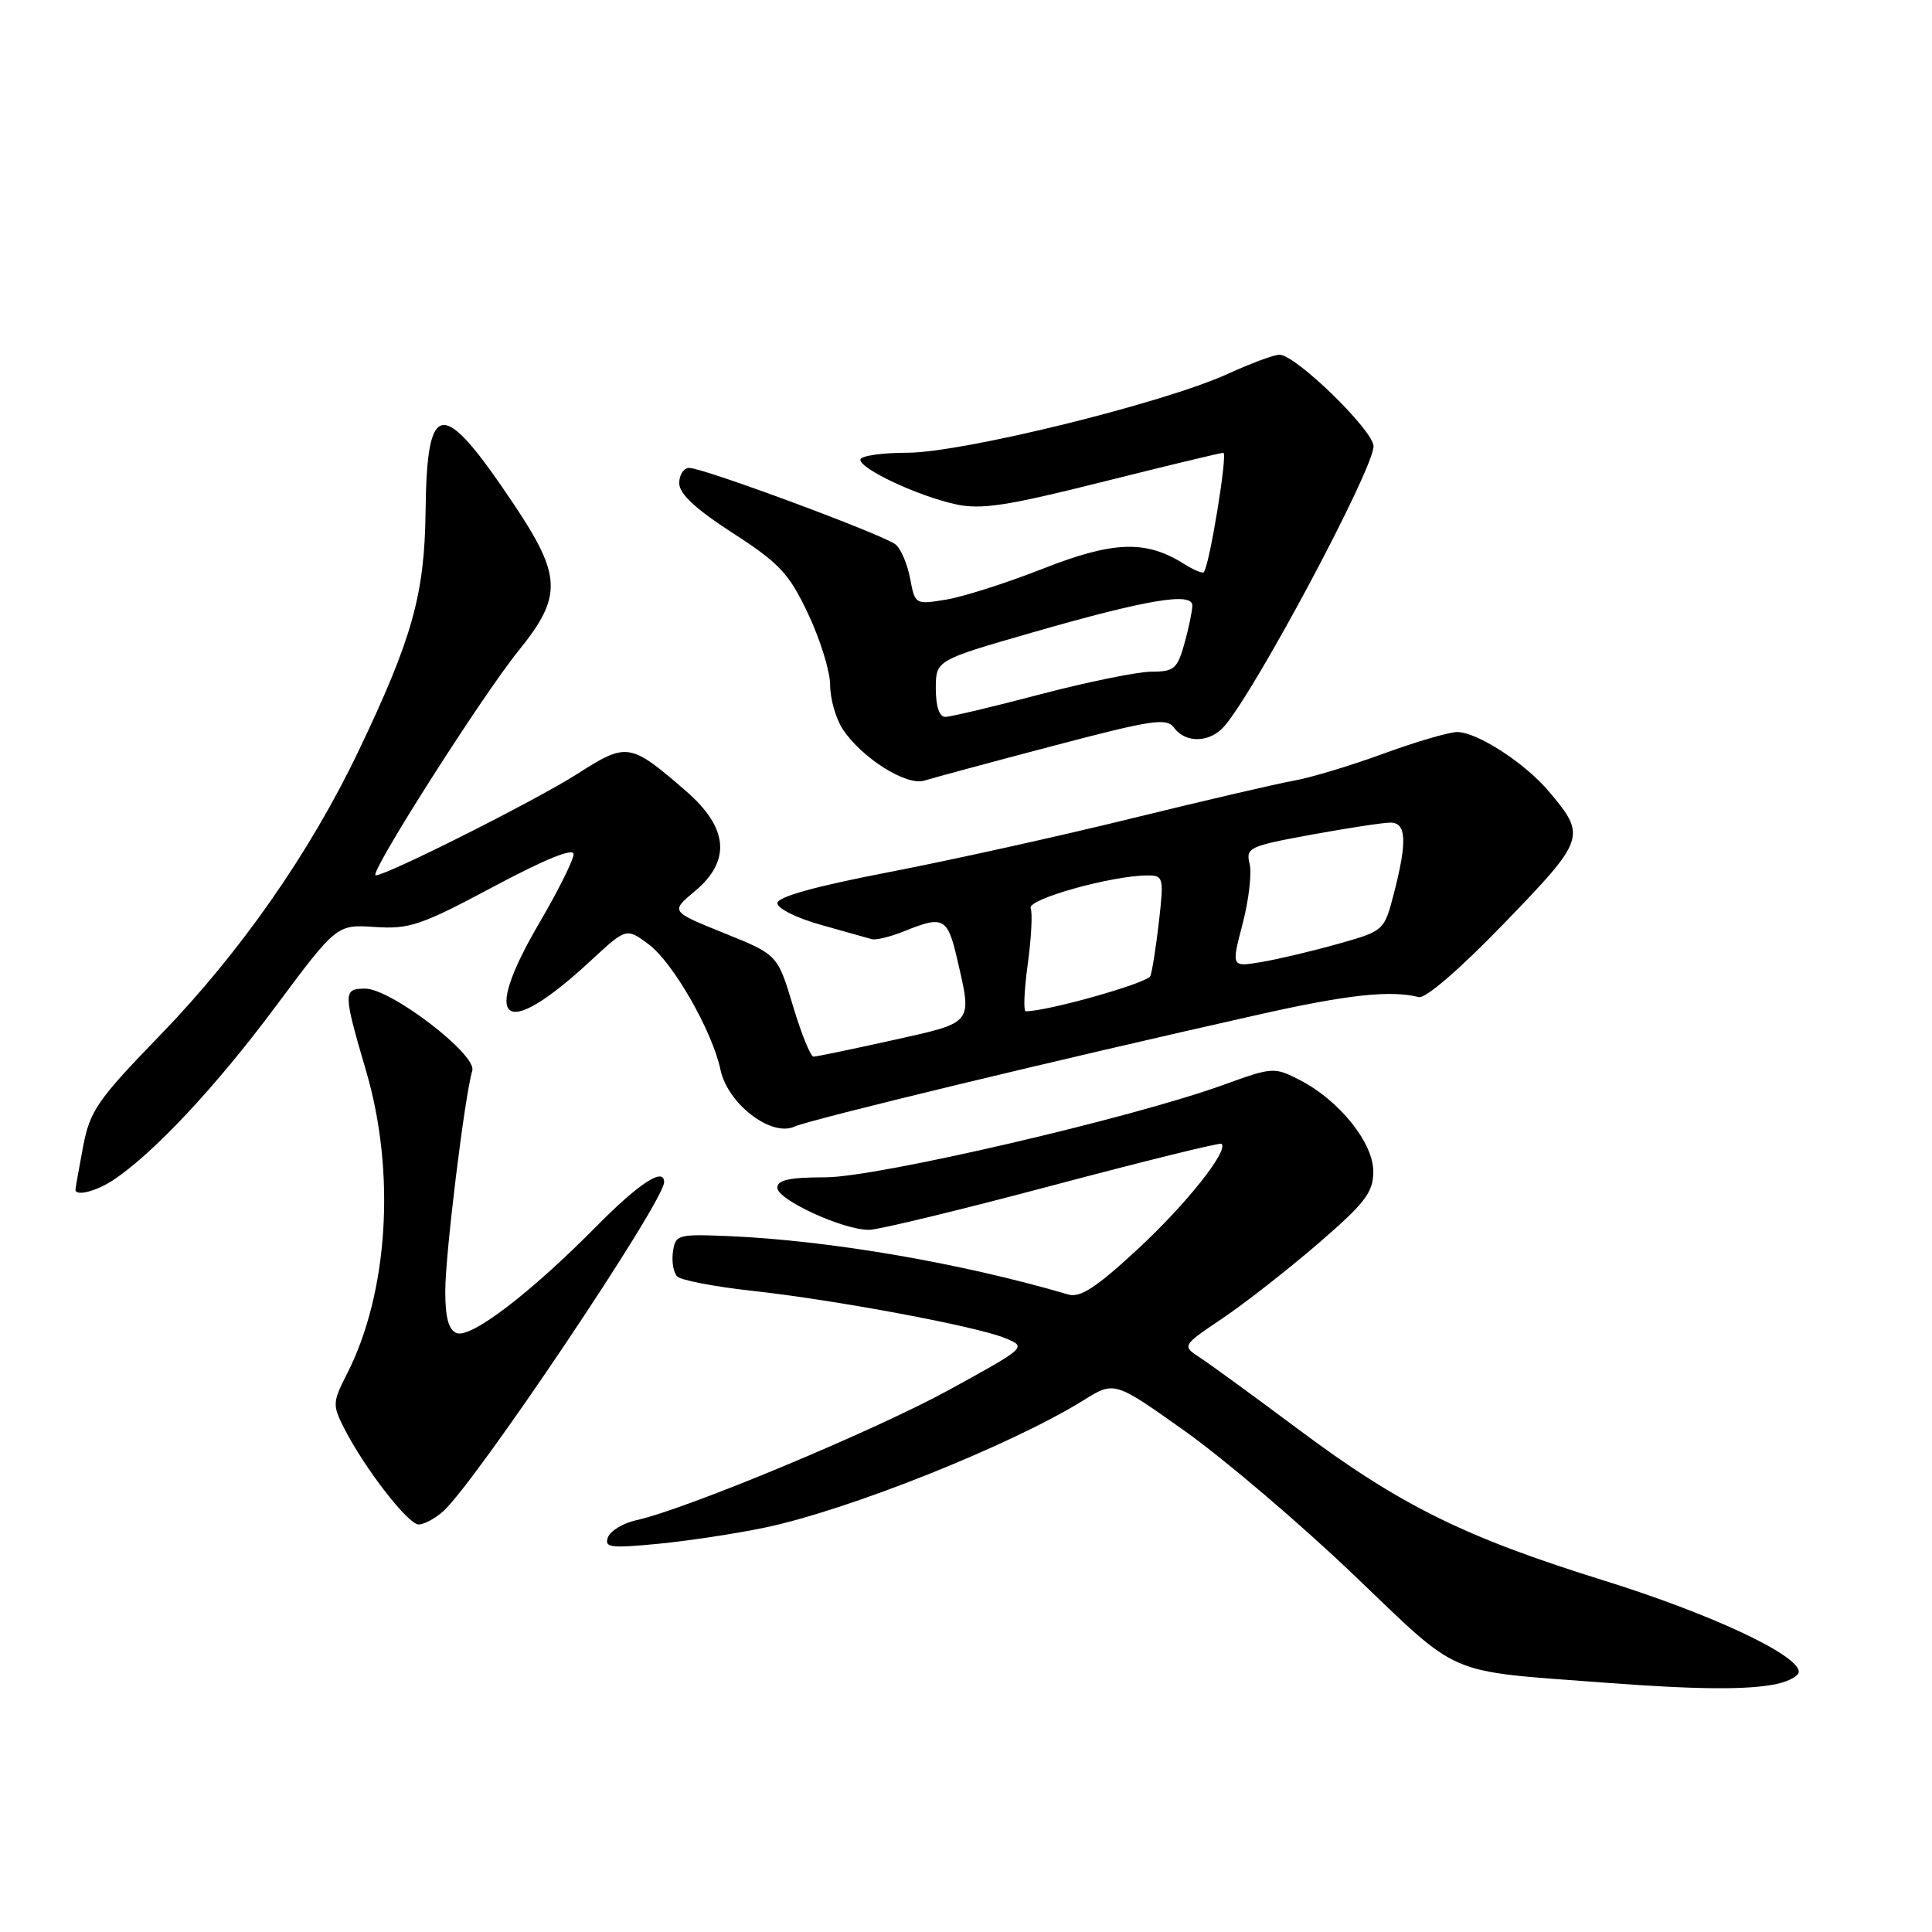 <?xml version="1.0" encoding="UTF-8" standalone="no"?>
<!DOCTYPE svg PUBLIC "-//W3C//DTD SVG 1.1//EN" "http://www.w3.org/Graphics/SVG/1.1/DTD/svg11.dtd" >
<svg xmlns="http://www.w3.org/2000/svg" xmlns:xlink="http://www.w3.org/1999/xlink" version="1.1" viewBox="0 0 256 256">
 <g >
 <path fill="currentColor"
d=" M 235.44 223.13 C 237.06 222.78 238.37 222.05 238.35 221.50 C 238.26 219.25 226.61 213.81 212.50 209.42 C 194.02 203.67 185.51 199.46 171.98 189.35 C 166.20 185.03 160.37 180.79 159.03 179.91 C 156.60 178.32 156.60 178.32 161.97 174.70 C 164.93 172.71 170.63 168.25 174.65 164.79 C 180.86 159.43 181.95 158.02 181.97 155.28 C 182.01 151.46 177.48 145.81 172.23 143.11 C 168.84 141.37 168.62 141.39 162.14 143.74 C 150.01 148.14 116.18 156.00 109.36 156.00 C 104.63 156.00 103.00 156.35 103.00 157.38 C 103.00 158.98 111.80 163.02 115.19 162.96 C 116.46 162.94 127.40 160.29 139.50 157.07 C 151.60 153.86 161.66 151.37 161.86 151.56 C 162.84 152.45 157.15 159.60 150.75 165.52 C 145.27 170.60 143.14 171.99 141.56 171.53 C 127.38 167.36 109.86 164.35 96.50 163.79 C 89.80 163.51 89.49 163.60 89.17 165.87 C 88.98 167.17 89.24 168.64 89.74 169.14 C 90.24 169.64 94.67 170.49 99.58 171.03 C 110.78 172.26 129.38 175.74 133.19 177.31 C 136.07 178.50 136.07 178.50 125.79 184.15 C 115.90 189.57 90.91 199.99 84.33 201.43 C 82.59 201.81 80.90 202.83 80.56 203.69 C 80.04 205.07 80.86 205.17 87.23 204.56 C 91.23 204.17 97.54 203.21 101.27 202.43 C 112.46 200.10 134.03 191.48 143.59 185.53 C 147.67 182.99 147.67 182.99 157.09 189.69 C 162.26 193.37 172.27 201.89 179.32 208.63 C 193.77 222.42 191.23 221.33 212.73 222.97 C 224.94 223.89 231.66 223.94 235.44 223.13 Z  M 58.73 200.25 C 63.08 196.34 88.00 159.22 88.00 156.64 C 88.00 154.60 84.66 156.79 78.97 162.55 C 70.30 171.33 62.40 177.37 60.51 176.64 C 59.44 176.23 59.00 174.60 59.00 171.07 C 59.00 166.25 61.57 145.22 62.58 141.86 C 63.21 139.74 51.79 131.00 48.40 131.00 C 45.44 131.00 45.45 131.47 48.52 141.95 C 52.46 155.36 51.45 171.33 45.98 182.04 C 44.06 185.80 44.04 186.18 45.61 189.26 C 48.30 194.55 54.07 202.00 55.47 202.00 C 56.19 202.00 57.66 201.21 58.73 200.25 Z  M 15.03 156.35 C 20.35 152.81 28.59 144.01 36.42 133.50 C 44.62 122.49 44.62 122.49 49.68 122.83 C 54.24 123.14 55.80 122.61 65.37 117.50 C 72.21 113.85 76.00 112.31 76.00 113.18 C 76.00 113.93 73.98 118.00 71.50 122.23 C 63.60 135.72 66.67 138.05 78.24 127.33 C 82.99 122.93 82.99 122.93 85.93 125.11 C 89.16 127.49 94.39 136.62 95.47 141.76 C 96.43 146.27 102.19 150.69 105.28 149.28 C 107.40 148.32 140.28 140.38 167.00 134.39 C 178.58 131.79 184.24 131.18 188.00 132.12 C 188.89 132.35 193.53 128.33 199.34 122.31 C 210.10 111.17 210.23 110.80 205.26 104.90 C 202.09 101.12 195.73 97.00 193.09 97.00 C 192.01 97.00 187.62 98.29 183.32 99.86 C 179.02 101.44 173.70 103.04 171.50 103.43 C 169.30 103.82 159.62 106.07 150.00 108.43 C 140.38 110.80 125.86 114.01 117.75 115.57 C 108.01 117.45 103.00 118.84 103.00 119.68 C 103.00 120.37 105.59 121.66 108.75 122.54 C 111.91 123.43 114.95 124.28 115.50 124.44 C 116.05 124.61 118.02 124.12 119.87 123.37 C 124.99 121.29 125.56 121.59 126.83 127.08 C 128.83 135.77 129.11 135.42 118.25 137.84 C 112.89 139.03 108.18 140.01 107.79 140.01 C 107.40 140.00 106.17 136.96 105.06 133.25 C 103.03 126.50 103.03 126.50 95.94 123.64 C 88.84 120.78 88.84 120.78 92.08 118.08 C 96.90 114.05 96.51 109.69 90.91 104.83 C 83.47 98.39 83.09 98.33 76.49 102.55 C 71.01 106.05 51.33 115.95 49.78 115.99 C 48.72 116.01 63.79 92.31 68.72 86.21 C 74.54 79.02 74.45 76.33 68.08 66.81 C 58.56 52.58 56.56 52.74 56.39 67.80 C 56.26 78.79 54.62 84.64 47.46 99.61 C 41.08 112.95 31.82 126.22 21.29 137.09 C 12.86 145.80 11.92 147.16 11.00 151.98 C 10.45 154.89 10.00 157.44 10.00 157.64 C 10.00 158.56 12.79 157.84 15.03 156.35 Z  M 139.48 98.85 C 152.77 95.35 154.58 95.08 155.59 96.45 C 157.10 98.51 160.33 98.42 162.21 96.25 C 166.39 91.46 182.00 62.17 182.00 59.13 C 182.00 57.05 171.68 47.00 169.54 47.00 C 168.83 47.00 165.75 48.14 162.71 49.53 C 154.24 53.41 127.58 59.97 120.25 59.99 C 116.81 59.99 114.00 60.41 114.00 60.91 C 114.00 62.15 121.57 65.70 126.59 66.81 C 129.99 67.56 133.29 67.06 146.06 63.86 C 154.51 61.74 161.73 60.00 162.10 60.00 C 162.71 60.00 160.24 75.09 159.50 75.83 C 159.32 76.01 158.12 75.50 156.84 74.69 C 151.81 71.54 147.51 71.69 138.23 75.34 C 133.43 77.23 127.64 79.08 125.37 79.45 C 121.28 80.13 121.24 80.10 120.60 76.67 C 120.24 74.76 119.38 72.73 118.69 72.16 C 117.17 70.89 93.21 62.00 91.33 62.00 C 90.60 62.00 90.00 62.91 90.00 64.02 C 90.00 65.43 92.16 67.44 97.09 70.63 C 103.31 74.65 104.55 75.98 107.09 81.36 C 108.69 84.74 110.00 88.98 110.00 90.79 C 110.00 92.59 110.75 95.21 111.66 96.61 C 114.17 100.43 120.13 104.19 122.50 103.43 C 123.60 103.08 131.24 101.02 139.48 98.85 Z  M 136.18 127.77 C 136.65 124.34 136.83 121.00 136.57 120.33 C 136.12 119.14 147.36 116.00 152.08 116.00 C 154.15 116.00 154.23 116.29 153.57 122.07 C 153.19 125.40 152.68 128.67 152.43 129.33 C 152.07 130.26 138.83 134.00 135.92 134.00 C 135.59 134.00 135.71 131.20 136.18 127.77 Z  M 164.65 122.42 C 165.47 119.28 165.89 115.69 165.58 114.45 C 165.05 112.33 165.51 112.11 173.76 110.60 C 178.57 109.72 183.29 109.00 184.25 109.00 C 186.36 109.00 186.48 111.50 184.69 118.42 C 183.41 123.33 183.40 123.35 177.29 125.07 C 173.92 126.02 169.36 127.10 167.16 127.47 C 163.15 128.15 163.15 128.15 164.65 122.42 Z  M 124.00 91.25 C 124.00 87.49 124.00 87.49 136.75 83.82 C 151.97 79.44 158.00 78.42 157.99 80.24 C 157.99 80.93 157.52 83.19 156.95 85.25 C 156.01 88.62 155.57 89.00 152.59 89.00 C 150.76 89.00 144.15 90.35 137.88 91.99 C 131.62 93.64 125.94 94.99 125.25 94.99 C 124.47 95.00 124.00 93.59 124.00 91.25 Z "/>
</g>
</svg>